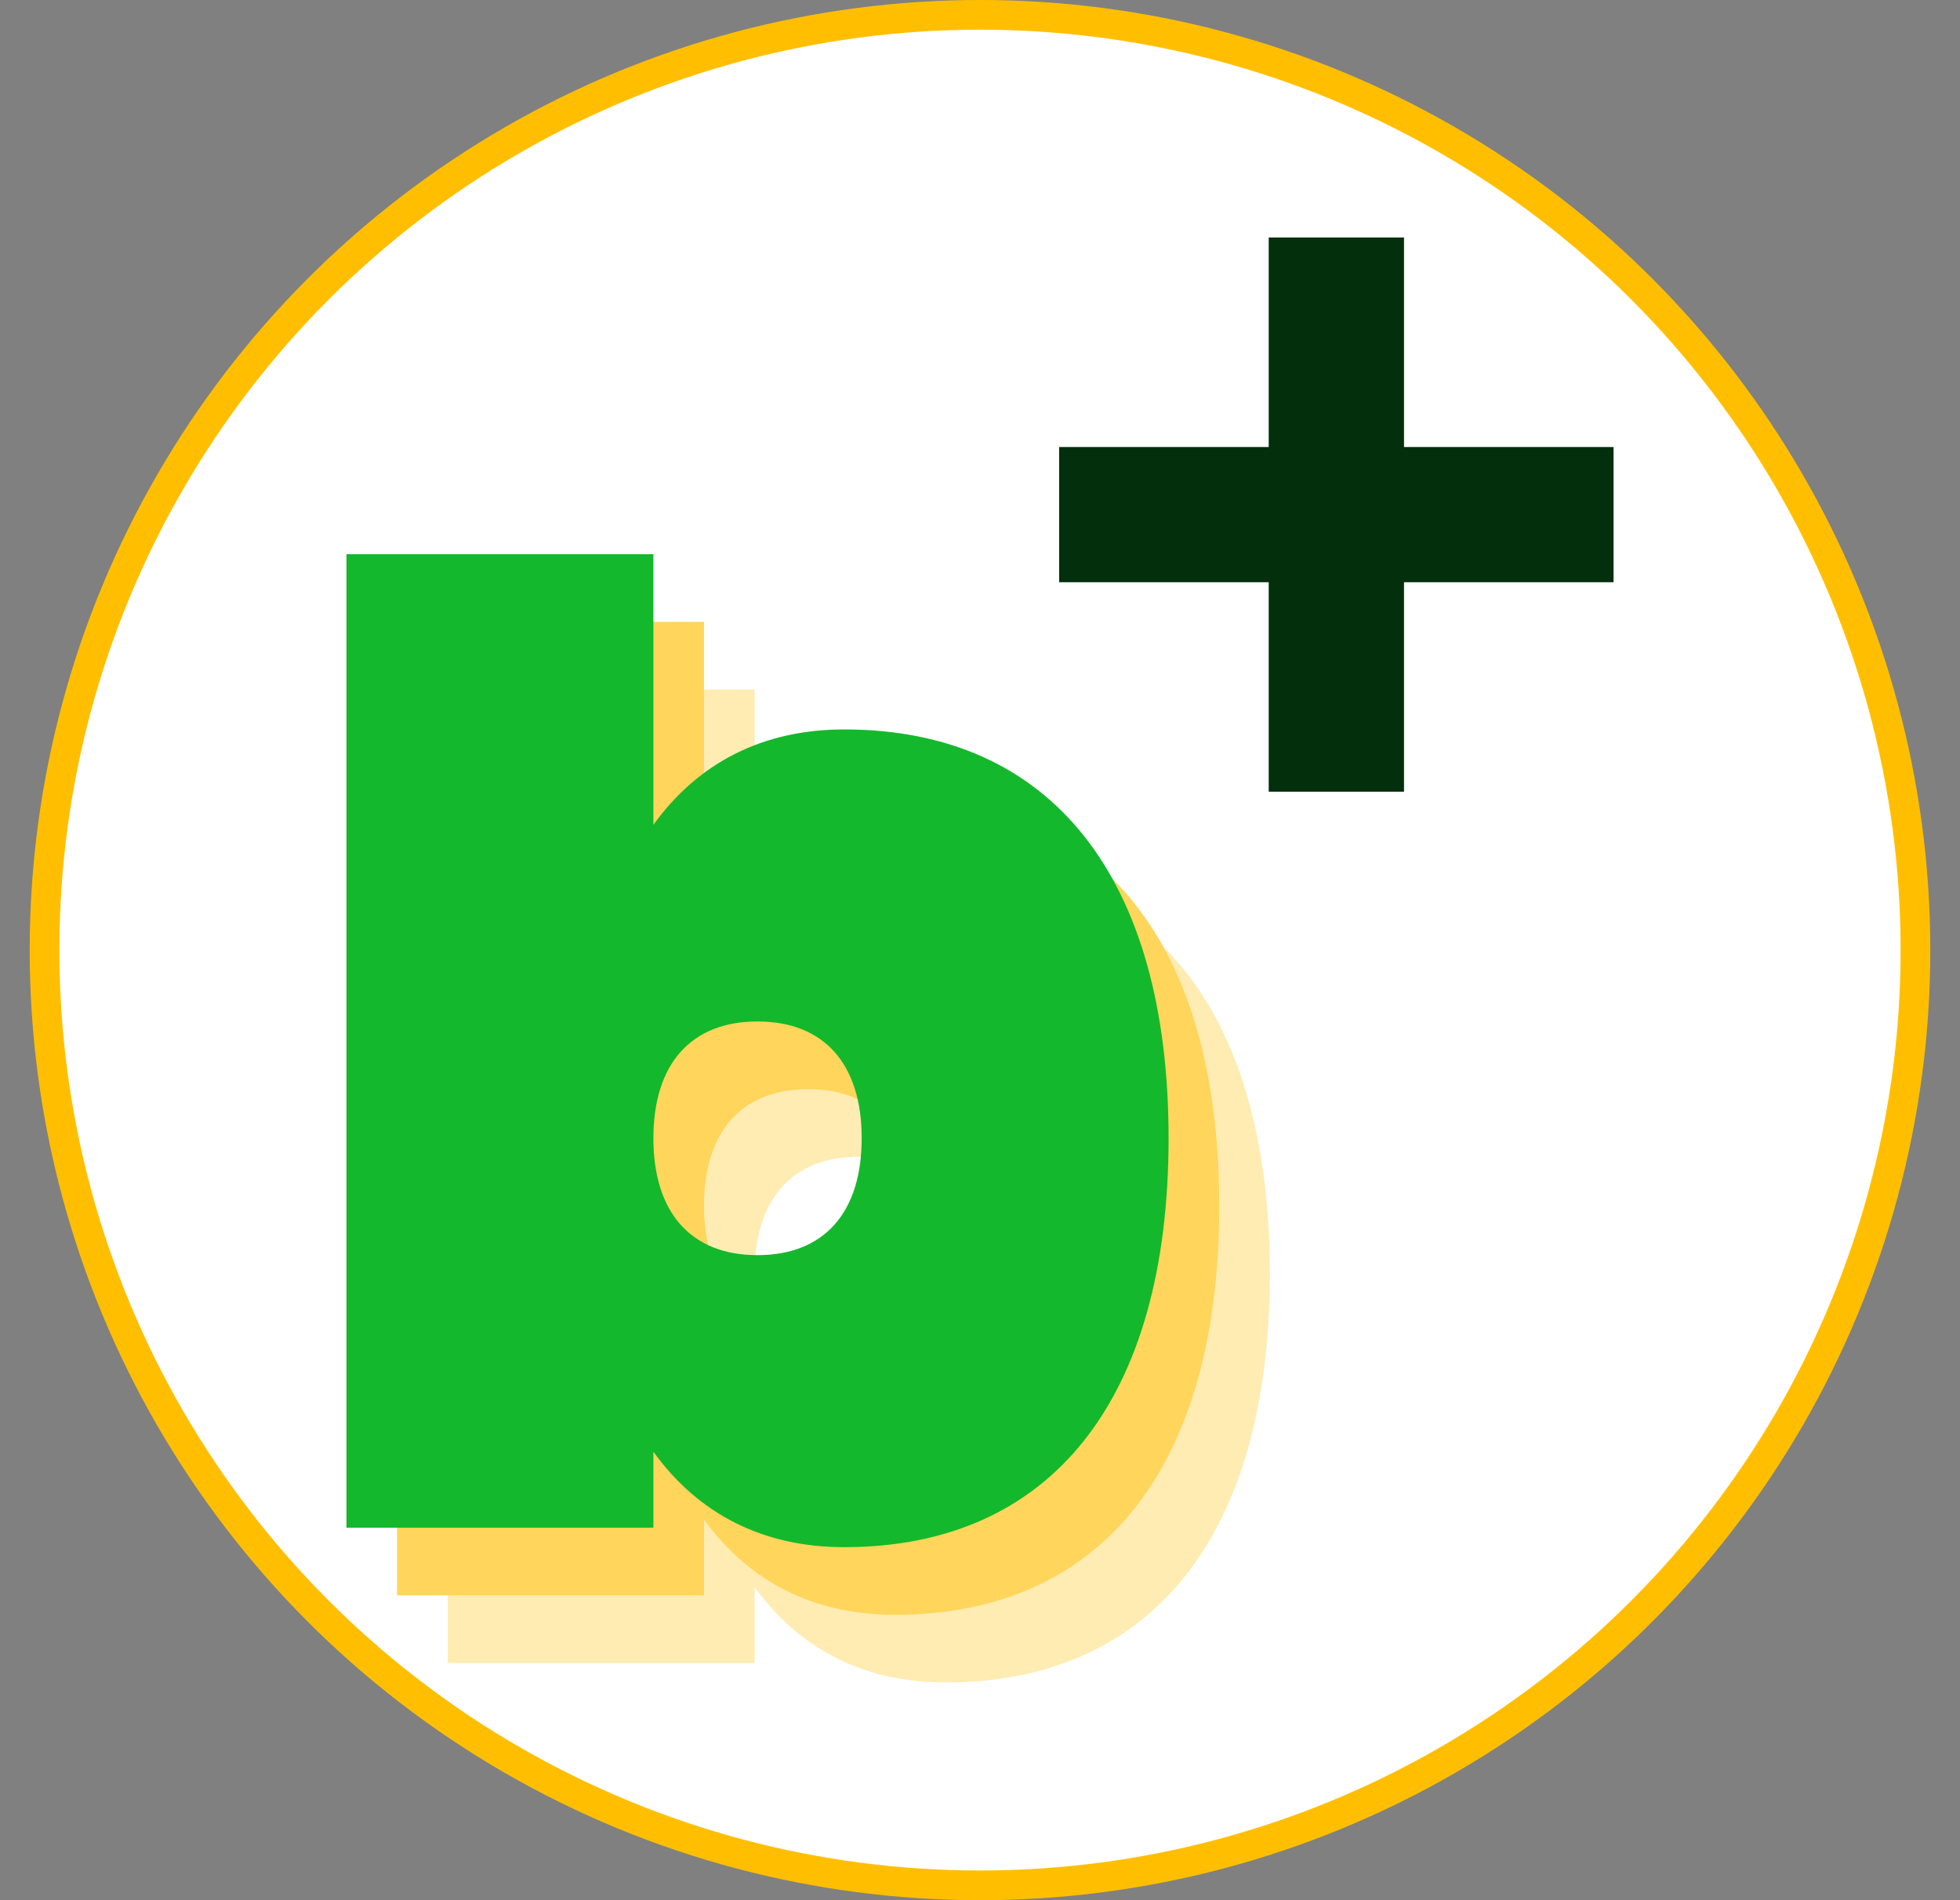 <svg width="33" height="32" viewBox="0 0 33 32" fill="none" xmlns="http://www.w3.org/2000/svg">
<rect x="0" y="0" width="33" height="32" fill="#808080" stroke="none"/>
<circle cx="16.5" cy="16" r="15.75" fill="white" stroke="#FFBF00" stroke-width="0.5"/>
<path d="M15.917 14.562C19.405 14.562 21.38 17.054 21.38 21.448C21.38 25.841 19.405 28.333 15.917 28.333C14.551 28.333 13.462 27.776 12.705 26.726V28.005H7.538V11.611H12.705V16.169C13.462 15.12 14.551 14.562 15.917 14.562ZM14.459 23.415C15.585 23.415 16.212 22.694 16.212 21.448C16.212 20.202 15.585 19.48 14.459 19.48C13.333 19.48 12.705 20.202 12.705 21.448C12.705 22.694 13.333 23.415 14.459 23.415Z" fill="#FFECB2"/>
<path d="M15.065 13.424C18.553 13.424 20.528 15.915 20.528 20.309C20.528 24.702 18.553 27.194 15.065 27.194C13.699 27.194 12.61 26.637 11.853 25.588V26.866H6.685V10.473H11.853V15.03C12.61 13.981 13.699 13.424 15.065 13.424ZM13.607 22.276C14.732 22.276 15.36 21.555 15.36 20.309C15.36 19.063 14.732 18.342 13.607 18.342C12.481 18.342 11.853 19.063 11.853 20.309C11.853 21.555 12.481 22.276 13.607 22.276Z" fill="#FFD55B"/>
<path d="M14.213 12.284C17.701 12.284 19.675 14.776 19.675 19.169C19.675 23.563 17.701 26.055 14.213 26.055C12.847 26.055 11.758 25.497 11.001 24.448V25.727H5.833V9.333H11.001V13.89C11.758 12.841 12.847 12.284 14.213 12.284ZM12.754 21.137C13.88 21.137 14.508 20.415 14.508 19.169C14.508 17.923 13.88 17.202 12.754 17.202C11.629 17.202 11.001 17.923 11.001 19.169C11.001 20.415 11.629 21.137 12.754 21.137Z" fill="#14B82C"/>
<path d="M21.361 13.333V9.805H17.833V7.528H21.361V4H23.639V7.528H27.167V9.805H23.639V13.333H21.361Z" fill="#042F0C"/>
</svg>
